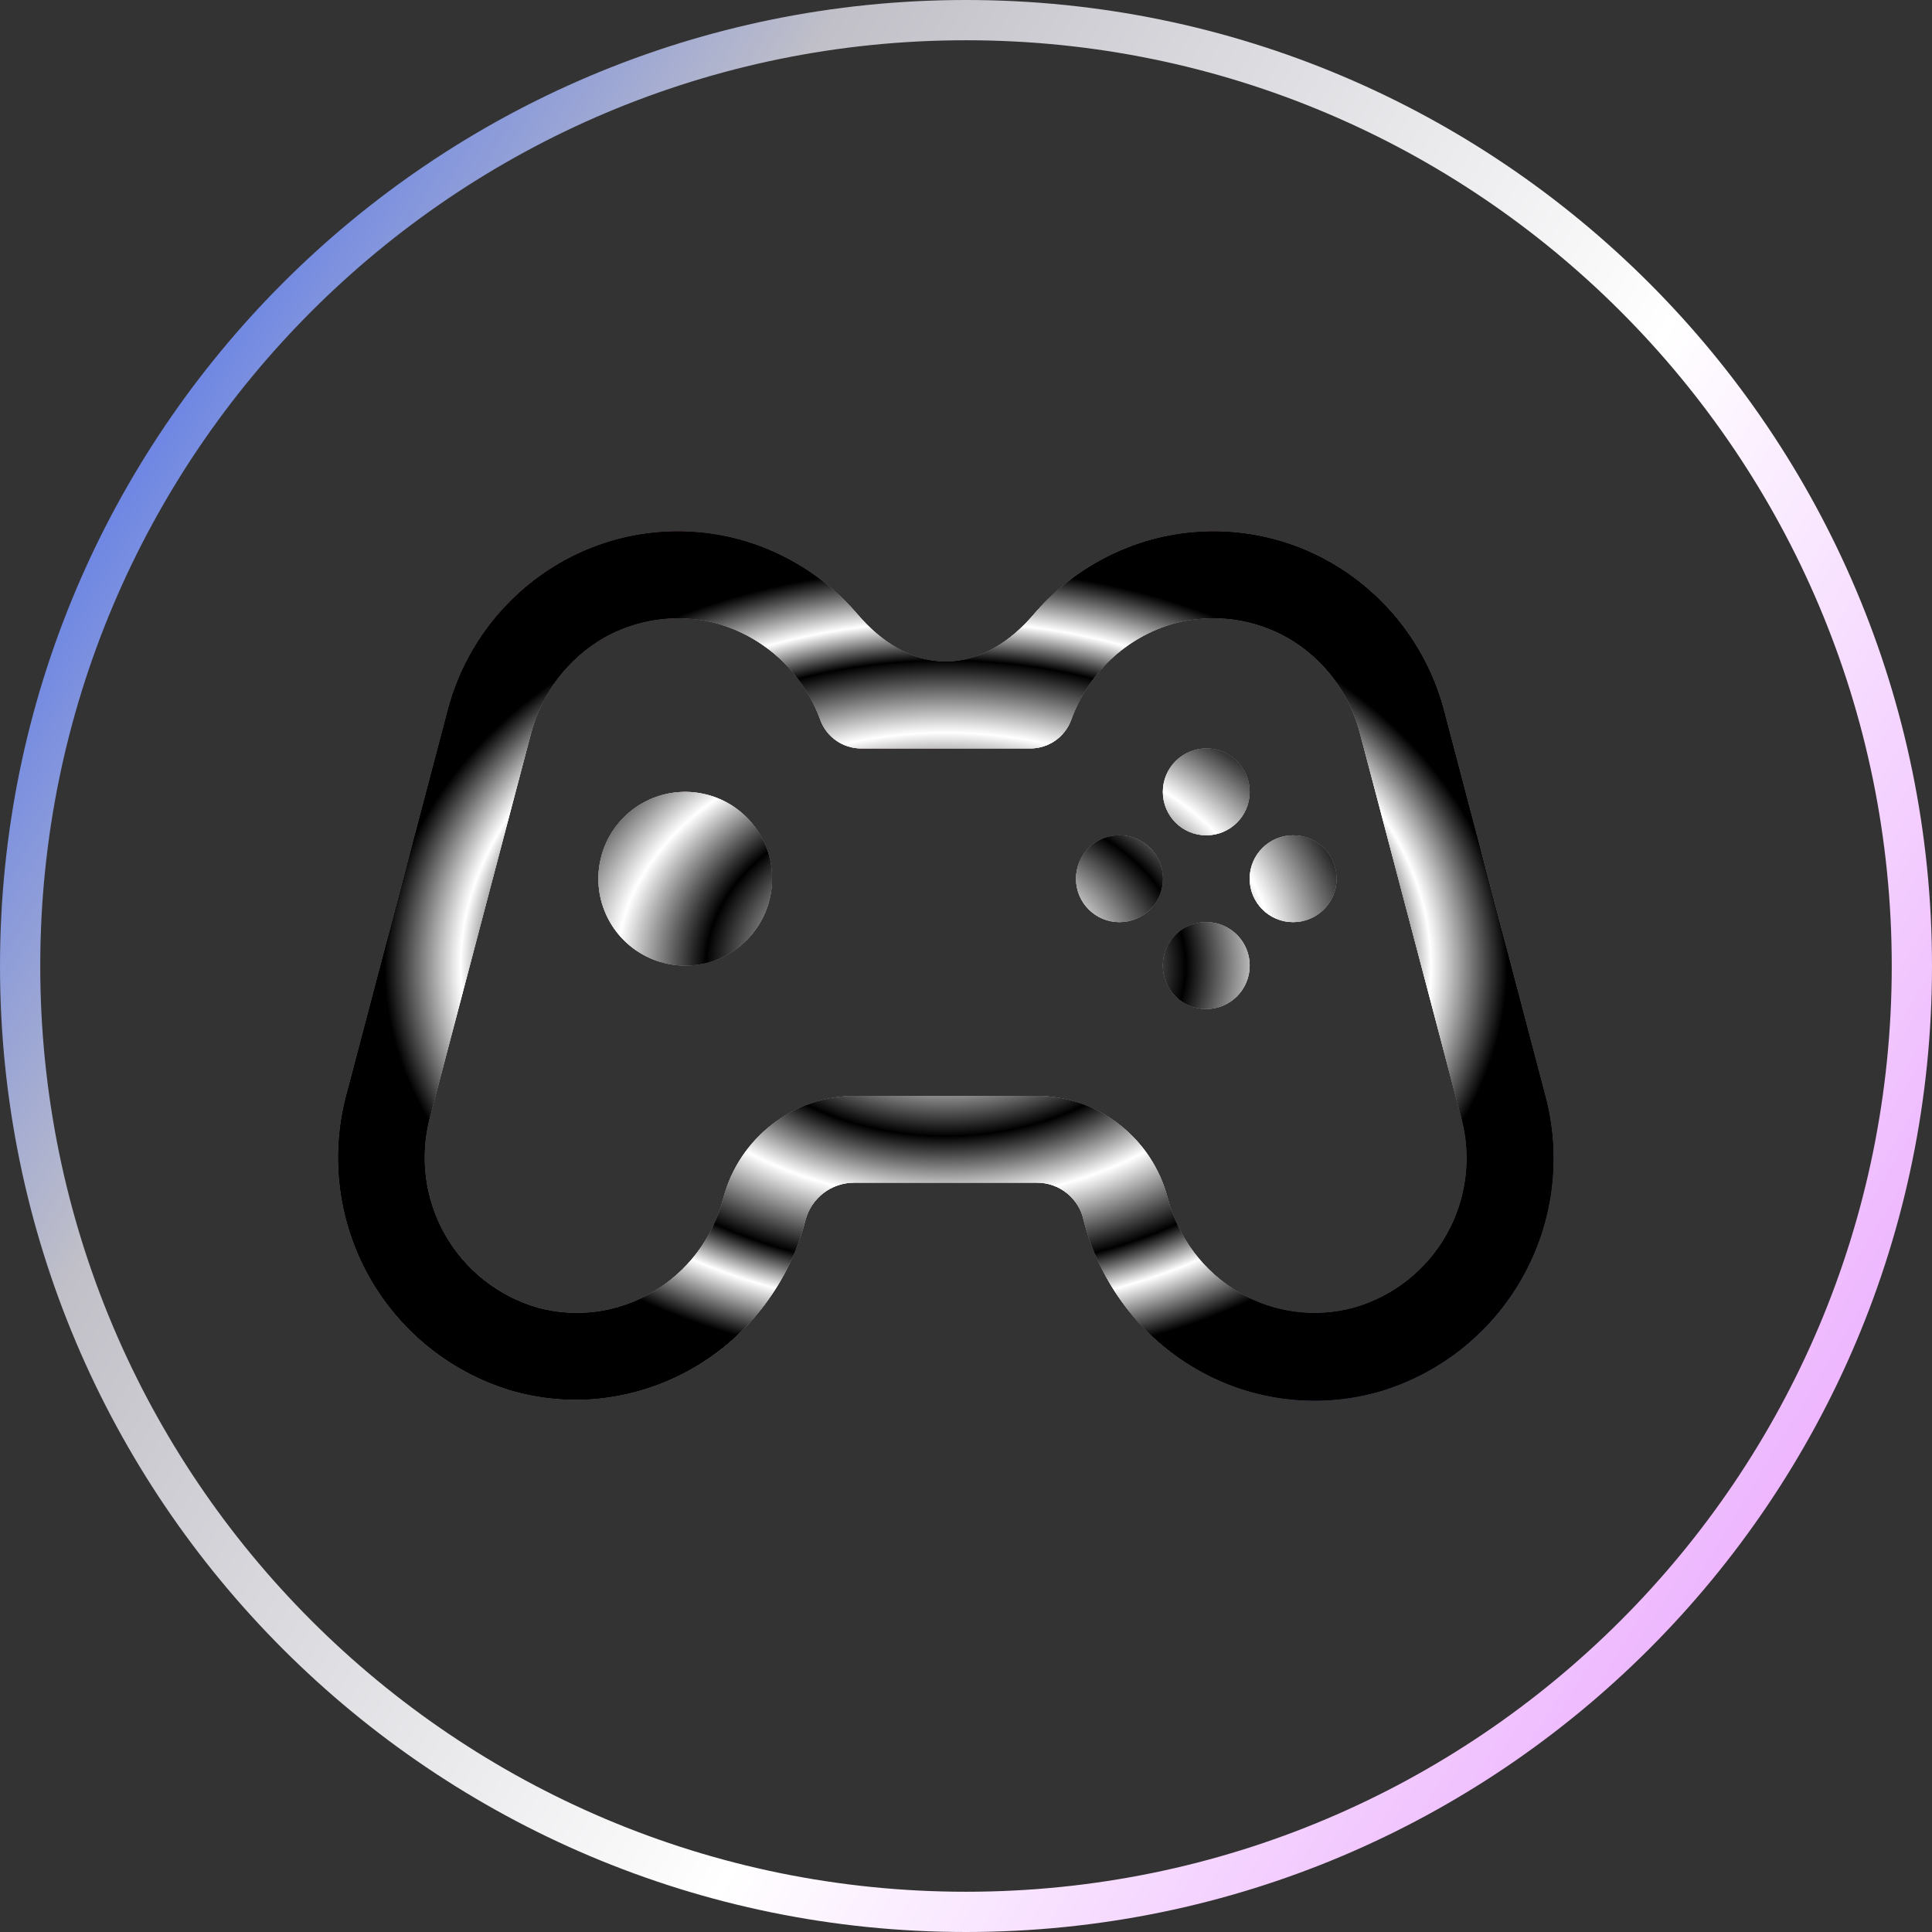 <svg width="48" height="48" viewBox="0 0 48 48" fill="none" xmlns="http://www.w3.org/2000/svg">
<rect x="0" y="0" width="48" height="48" fill="#333333" stroke="none"/>
<path d="M47.5 24C47.5 36.979 36.979 47.5 24 47.5C11.021 47.5 0.5 36.979 0.5 24C0.5 11.021 11.021 0.5 24 0.5C36.979 0.5 47.5 11.021 47.5 24Z" stroke="url(#paint0_linear)"/>
<path fill-rule="evenodd" clip-rule="evenodd" d="M12.784 34.572C13.291 34.709 13.813 34.778 14.338 34.777C15.35 34.766 16.342 34.495 17.218 33.989C17.905 33.592 18.505 33.063 18.985 32.431C19.465 31.799 19.814 31.079 20.012 30.311C20.159 29.764 20.654 29.383 21.221 29.383H25.764C26.328 29.383 26.814 29.78 26.927 30.332C27.126 31.1 27.475 31.821 27.954 32.453C28.434 33.084 29.035 33.614 29.721 34.011C30.392 34.4 31.133 34.651 31.901 34.751C32.67 34.851 33.45 34.797 34.198 34.594C35.725 34.163 37.021 33.148 37.806 31.77C38.592 30.391 38.803 28.759 38.395 27.226L35.881 17.668C35.681 16.9 35.331 16.18 34.852 15.549C34.372 14.918 33.773 14.387 33.087 13.989C32.416 13.6 31.675 13.349 30.907 13.249C30.138 13.149 29.358 13.203 28.61 13.406C27.814 13.625 27.073 14.008 26.434 14.53C26.159 14.755 25.906 15.003 25.676 15.272C25.117 15.927 24.356 16.438 23.495 16.438C22.635 16.438 21.876 15.93 21.318 15.276C21.087 15.007 20.833 14.758 20.557 14.532C19.918 14.01 19.178 13.627 18.383 13.406C17.636 13.203 16.855 13.149 16.086 13.249C15.318 13.349 14.577 13.6 13.906 13.989C13.218 14.388 12.616 14.921 12.136 15.557C11.656 16.192 11.308 16.917 11.112 17.689L8.599 27.226C8.197 28.754 8.41 30.38 9.192 31.753C9.975 33.127 11.264 34.139 12.784 34.572ZM14.985 15.855C15.55 15.532 16.19 15.361 16.841 15.359C17.169 15.36 17.495 15.403 17.811 15.488C18.399 15.655 18.938 15.959 19.385 16.375C19.831 16.792 20.172 17.309 20.379 17.883C20.534 18.311 20.941 18.595 21.396 18.595H25.598C26.053 18.595 26.459 18.311 26.614 17.883C26.819 17.309 27.158 16.793 27.603 16.376C28.047 15.96 28.585 15.655 29.171 15.488C29.645 15.36 30.139 15.326 30.626 15.389C31.113 15.452 31.583 15.611 32.008 15.855C32.447 16.111 32.83 16.452 33.136 16.858C33.441 17.263 33.663 17.726 33.788 18.218L36.302 27.754C36.571 28.735 36.442 29.783 35.943 30.67C35.444 31.557 34.616 32.211 33.637 32.49C33.163 32.618 32.669 32.652 32.182 32.589C31.695 32.526 31.226 32.368 30.8 32.123C30.361 31.867 29.976 31.526 29.669 31.121C29.362 30.715 29.137 30.253 29.009 29.761C28.622 28.268 27.274 27.226 25.732 27.226H21.264C19.719 27.226 18.367 28.267 17.973 29.761C17.847 30.254 17.624 30.717 17.317 31.123C17.009 31.529 16.623 31.869 16.183 32.123C15.759 32.368 15.291 32.527 14.806 32.59C14.321 32.653 13.828 32.619 13.356 32.49C12.379 32.208 11.551 31.554 11.051 30.669C10.551 29.783 10.418 28.737 10.681 27.754L13.194 18.218C13.455 17.224 14.099 16.375 14.985 15.855ZM15.825 23.626C16.18 23.863 16.597 23.989 17.024 23.989C17.596 23.989 18.145 23.762 18.55 23.357C18.954 22.953 19.181 22.404 19.181 21.832C19.181 21.405 19.055 20.988 18.818 20.633C18.581 20.278 18.244 20.002 17.85 19.838C17.455 19.675 17.022 19.632 16.603 19.715C16.184 19.799 15.8 20.004 15.498 20.306C15.197 20.608 14.991 20.992 14.908 21.411C14.825 21.829 14.867 22.263 15.031 22.657C15.194 23.052 15.47 23.389 15.825 23.626ZM29.97 20.753C30.565 20.753 31.048 20.27 31.048 19.674C31.048 19.078 30.565 18.595 29.97 18.595C29.374 18.595 28.891 19.078 28.891 19.674C28.891 20.27 29.374 20.753 29.97 20.753ZM31.048 23.989C31.048 24.585 30.565 25.068 29.97 25.068C29.374 25.068 28.891 24.585 28.891 23.989C28.891 23.393 29.374 22.91 29.97 22.91C30.565 22.91 31.048 23.393 31.048 23.989ZM27.812 22.91C28.408 22.91 28.891 22.427 28.891 21.832C28.891 21.236 28.408 20.753 27.812 20.753C27.216 20.753 26.733 21.236 26.733 21.832C26.733 22.427 27.216 22.91 27.812 22.91ZM33.206 21.832C33.206 22.427 32.723 22.91 32.127 22.91C31.531 22.91 31.048 22.427 31.048 21.832C31.048 21.236 31.531 20.753 32.127 20.753C32.723 20.753 33.206 21.236 33.206 21.832Z" fill="url(#paint1_radial)"/>
<path fill-rule="evenodd" clip-rule="evenodd" d="M12.784 34.572C13.291 34.709 13.813 34.778 14.338 34.777C15.35 34.766 16.342 34.495 17.218 33.989C17.905 33.592 18.505 33.063 18.985 32.431C19.465 31.799 19.814 31.079 20.012 30.311C20.159 29.764 20.654 29.383 21.221 29.383H25.764C26.328 29.383 26.814 29.78 26.927 30.332C27.126 31.1 27.475 31.821 27.954 32.453C28.434 33.084 29.035 33.614 29.721 34.011C30.392 34.4 31.133 34.651 31.901 34.751C32.67 34.851 33.45 34.797 34.198 34.594C35.725 34.163 37.021 33.148 37.806 31.77C38.592 30.391 38.803 28.759 38.395 27.226L35.881 17.668C35.681 16.9 35.331 16.18 34.852 15.549C34.372 14.918 33.773 14.387 33.087 13.989C32.416 13.6 31.675 13.349 30.907 13.249C30.138 13.149 29.358 13.203 28.61 13.406C27.814 13.625 27.073 14.008 26.434 14.53C26.159 14.755 25.906 15.003 25.676 15.272C25.117 15.927 24.356 16.438 23.495 16.438C22.635 16.438 21.876 15.93 21.318 15.276C21.087 15.007 20.833 14.758 20.557 14.532C19.918 14.01 19.178 13.627 18.383 13.406C17.636 13.203 16.855 13.149 16.086 13.249C15.318 13.349 14.577 13.6 13.906 13.989C13.218 14.388 12.616 14.921 12.136 15.557C11.656 16.192 11.308 16.917 11.112 17.689L8.599 27.226C8.197 28.754 8.41 30.38 9.192 31.753C9.975 33.127 11.264 34.139 12.784 34.572ZM14.985 15.855C15.55 15.532 16.19 15.361 16.841 15.359C17.169 15.36 17.495 15.403 17.811 15.488C18.399 15.655 18.938 15.959 19.385 16.375C19.831 16.792 20.172 17.309 20.379 17.883C20.534 18.311 20.941 18.595 21.396 18.595H25.598C26.053 18.595 26.459 18.311 26.614 17.883C26.819 17.309 27.158 16.793 27.603 16.376C28.047 15.96 28.585 15.655 29.171 15.488C29.645 15.36 30.139 15.326 30.626 15.389C31.113 15.452 31.583 15.611 32.008 15.855C32.447 16.111 32.83 16.452 33.136 16.858C33.441 17.263 33.663 17.726 33.788 18.218L36.302 27.754C36.571 28.735 36.442 29.783 35.943 30.67C35.444 31.557 34.616 32.211 33.637 32.49C33.163 32.618 32.669 32.652 32.182 32.589C31.695 32.526 31.226 32.368 30.8 32.123C30.361 31.867 29.976 31.526 29.669 31.121C29.362 30.715 29.137 30.253 29.009 29.761C28.622 28.268 27.274 27.226 25.732 27.226H21.264C19.719 27.226 18.367 28.267 17.973 29.761C17.847 30.254 17.624 30.717 17.317 31.123C17.009 31.529 16.623 31.869 16.183 32.123C15.759 32.368 15.291 32.527 14.806 32.59C14.321 32.653 13.828 32.619 13.356 32.49C12.379 32.208 11.551 31.554 11.051 30.669C10.551 29.783 10.418 28.737 10.681 27.754L13.194 18.218C13.455 17.224 14.099 16.375 14.985 15.855ZM15.825 23.626C16.18 23.863 16.597 23.989 17.024 23.989C17.596 23.989 18.145 23.762 18.55 23.357C18.954 22.953 19.181 22.404 19.181 21.832C19.181 21.405 19.055 20.988 18.818 20.633C18.581 20.278 18.244 20.002 17.85 19.838C17.455 19.675 17.022 19.632 16.603 19.715C16.184 19.799 15.8 20.004 15.498 20.306C15.197 20.608 14.991 20.992 14.908 21.411C14.825 21.829 14.867 22.263 15.031 22.657C15.194 23.052 15.47 23.389 15.825 23.626ZM29.97 20.753C30.565 20.753 31.048 20.27 31.048 19.674C31.048 19.078 30.565 18.595 29.97 18.595C29.374 18.595 28.891 19.078 28.891 19.674C28.891 20.27 29.374 20.753 29.97 20.753ZM31.048 23.989C31.048 24.585 30.565 25.068 29.97 25.068C29.374 25.068 28.891 24.585 28.891 23.989C28.891 23.393 29.374 22.91 29.97 22.91C30.565 22.91 31.048 23.393 31.048 23.989ZM27.812 22.91C28.408 22.91 28.891 22.427 28.891 21.832C28.891 21.236 28.408 20.753 27.812 20.753C27.216 20.753 26.733 21.236 26.733 21.832C26.733 22.427 27.216 22.91 27.812 22.91ZM33.206 21.832C33.206 22.427 32.723 22.91 32.127 22.91C31.531 22.91 31.048 22.427 31.048 21.832C31.048 21.236 31.531 20.753 32.127 20.753C32.723 20.753 33.206 21.236 33.206 21.832Z" fill="url(#paint2_angular)" style="mix-blend-mode:difference"/>
<path fill-rule="evenodd" clip-rule="evenodd" d="M12.784 34.572C13.291 34.709 13.813 34.778 14.338 34.777C15.35 34.766 16.342 34.495 17.218 33.989C17.905 33.592 18.505 33.063 18.985 32.431C19.465 31.799 19.814 31.079 20.012 30.311C20.159 29.764 20.654 29.383 21.221 29.383H25.764C26.328 29.383 26.814 29.78 26.927 30.332C27.126 31.1 27.475 31.821 27.954 32.453C28.434 33.084 29.035 33.614 29.721 34.011C30.392 34.4 31.133 34.651 31.901 34.751C32.67 34.851 33.45 34.797 34.198 34.594C35.725 34.163 37.021 33.148 37.806 31.77C38.592 30.391 38.803 28.759 38.395 27.226L35.881 17.668C35.681 16.9 35.331 16.18 34.852 15.549C34.372 14.918 33.773 14.387 33.087 13.989C32.416 13.6 31.675 13.349 30.907 13.249C30.138 13.149 29.358 13.203 28.61 13.406C27.814 13.625 27.073 14.008 26.434 14.53C26.159 14.755 25.906 15.003 25.676 15.272C25.117 15.927 24.356 16.438 23.495 16.438C22.635 16.438 21.876 15.93 21.318 15.276C21.087 15.007 20.833 14.758 20.557 14.532C19.918 14.01 19.178 13.627 18.383 13.406C17.636 13.203 16.855 13.149 16.086 13.249C15.318 13.349 14.577 13.6 13.906 13.989C13.218 14.388 12.616 14.921 12.136 15.557C11.656 16.192 11.308 16.917 11.112 17.689L8.599 27.226C8.197 28.754 8.41 30.38 9.192 31.753C9.975 33.127 11.264 34.139 12.784 34.572ZM14.985 15.855C15.55 15.532 16.19 15.361 16.841 15.359C17.169 15.36 17.495 15.403 17.811 15.488C18.399 15.655 18.938 15.959 19.385 16.375C19.831 16.792 20.172 17.309 20.379 17.883C20.534 18.311 20.941 18.595 21.396 18.595H25.598C26.053 18.595 26.459 18.311 26.614 17.883C26.819 17.309 27.158 16.793 27.603 16.376C28.047 15.96 28.585 15.655 29.171 15.488C29.645 15.36 30.139 15.326 30.626 15.389C31.113 15.452 31.583 15.611 32.008 15.855C32.447 16.111 32.83 16.452 33.136 16.858C33.441 17.263 33.663 17.726 33.788 18.218L36.302 27.754C36.571 28.735 36.442 29.783 35.943 30.67C35.444 31.557 34.616 32.211 33.637 32.49C33.163 32.618 32.669 32.652 32.182 32.589C31.695 32.526 31.226 32.368 30.8 32.123C30.361 31.867 29.976 31.526 29.669 31.121C29.362 30.715 29.137 30.253 29.009 29.761C28.622 28.268 27.274 27.226 25.732 27.226H21.264C19.719 27.226 18.367 28.267 17.973 29.761C17.847 30.254 17.624 30.717 17.317 31.123C17.009 31.529 16.623 31.869 16.183 32.123C15.759 32.368 15.291 32.527 14.806 32.59C14.321 32.653 13.828 32.619 13.356 32.49C12.379 32.208 11.551 31.554 11.051 30.669C10.551 29.783 10.418 28.737 10.681 27.754L13.194 18.218C13.455 17.224 14.099 16.375 14.985 15.855ZM15.825 23.626C16.18 23.863 16.597 23.989 17.024 23.989C17.596 23.989 18.145 23.762 18.55 23.357C18.954 22.953 19.181 22.404 19.181 21.832C19.181 21.405 19.055 20.988 18.818 20.633C18.581 20.278 18.244 20.002 17.85 19.838C17.455 19.675 17.022 19.632 16.603 19.715C16.184 19.799 15.8 20.004 15.498 20.306C15.197 20.608 14.991 20.992 14.908 21.411C14.825 21.829 14.867 22.263 15.031 22.657C15.194 23.052 15.47 23.389 15.825 23.626ZM29.97 20.753C30.565 20.753 31.048 20.27 31.048 19.674C31.048 19.078 30.565 18.595 29.97 18.595C29.374 18.595 28.891 19.078 28.891 19.674C28.891 20.27 29.374 20.753 29.97 20.753ZM31.048 23.989C31.048 24.585 30.565 25.068 29.97 25.068C29.374 25.068 28.891 24.585 28.891 23.989C28.891 23.393 29.374 22.91 29.97 22.91C30.565 22.91 31.048 23.393 31.048 23.989ZM27.812 22.91C28.408 22.91 28.891 22.427 28.891 21.832C28.891 21.236 28.408 20.753 27.812 20.753C27.216 20.753 26.733 21.236 26.733 21.832C26.733 22.427 27.216 22.91 27.812 22.91ZM33.206 21.832C33.206 22.427 32.723 22.91 32.127 22.91C31.531 22.91 31.048 22.427 31.048 21.832C31.048 21.236 31.531 20.753 32.127 20.753C32.723 20.753 33.206 21.236 33.206 21.832Z" fill="url(#paint3_angular)" style="mix-blend-mode:screen"/>
<defs>
<linearGradient id="paint0_linear" x1="2.143" y1="-3" x2="56.081" y2="29.748" gradientUnits="userSpaceOnUse">
<stop stop-color="#1F50FE"/>
<stop offset="0.281" stop-color="#C1C0C8"/>
<stop offset="0.624" stop-color="white"/>
<stop offset="1" stop-color="#E79BFE"/>
</linearGradient>
<radialGradient id="paint1_radial" cx="0" cy="0" r="1" gradientUnits="userSpaceOnUse" gradientTransform="translate(5.206 -11.91) rotate(56.767) scale(58.103 100.109)">
<stop stop-color="#F7D4CB"/>
<stop offset="0.206" stop-color="#FFFAE2"/>
<stop offset="0.421" stop-color="#F58AFE"/>
<stop offset="0.623" stop-color="#FFD5B7"/>
<stop offset="0.805" stop-color="#FFFEE2"/>
<stop offset="1" stop-color="#576DFF"/>
</radialGradient>
<radialGradient id="paint2_angular" cx="0" cy="0" r="1" gradientUnits="userSpaceOnUse" gradientTransform="translate(23.499 24) rotate(90) scale(10.8 15.099)">
<stop stop-color="white"/>
<stop offset="0.143"/>
<stop offset="0.222" stop-color="white"/>
<stop offset="0.393"/>
<stop offset="0.539" stop-color="white"/>
<stop offset="0.706"/>
<stop offset="0.795" stop-color="white"/>
<stop offset="0.92"/>
</radialGradient>
<radialGradient id="paint3_angular" cx="0" cy="0" r="1" gradientUnits="userSpaceOnUse" gradientTransform="translate(23.499 24) rotate(90) scale(10.8 15.099)">
<stop stop-color="white"/>
<stop offset="0.143"/>
<stop offset="0.222" stop-color="white"/>
<stop offset="0.393"/>
<stop offset="0.539" stop-color="white"/>
<stop offset="0.706"/>
<stop offset="0.795" stop-color="white"/>
<stop offset="0.92"/>
</radialGradient>
</defs>
</svg>
